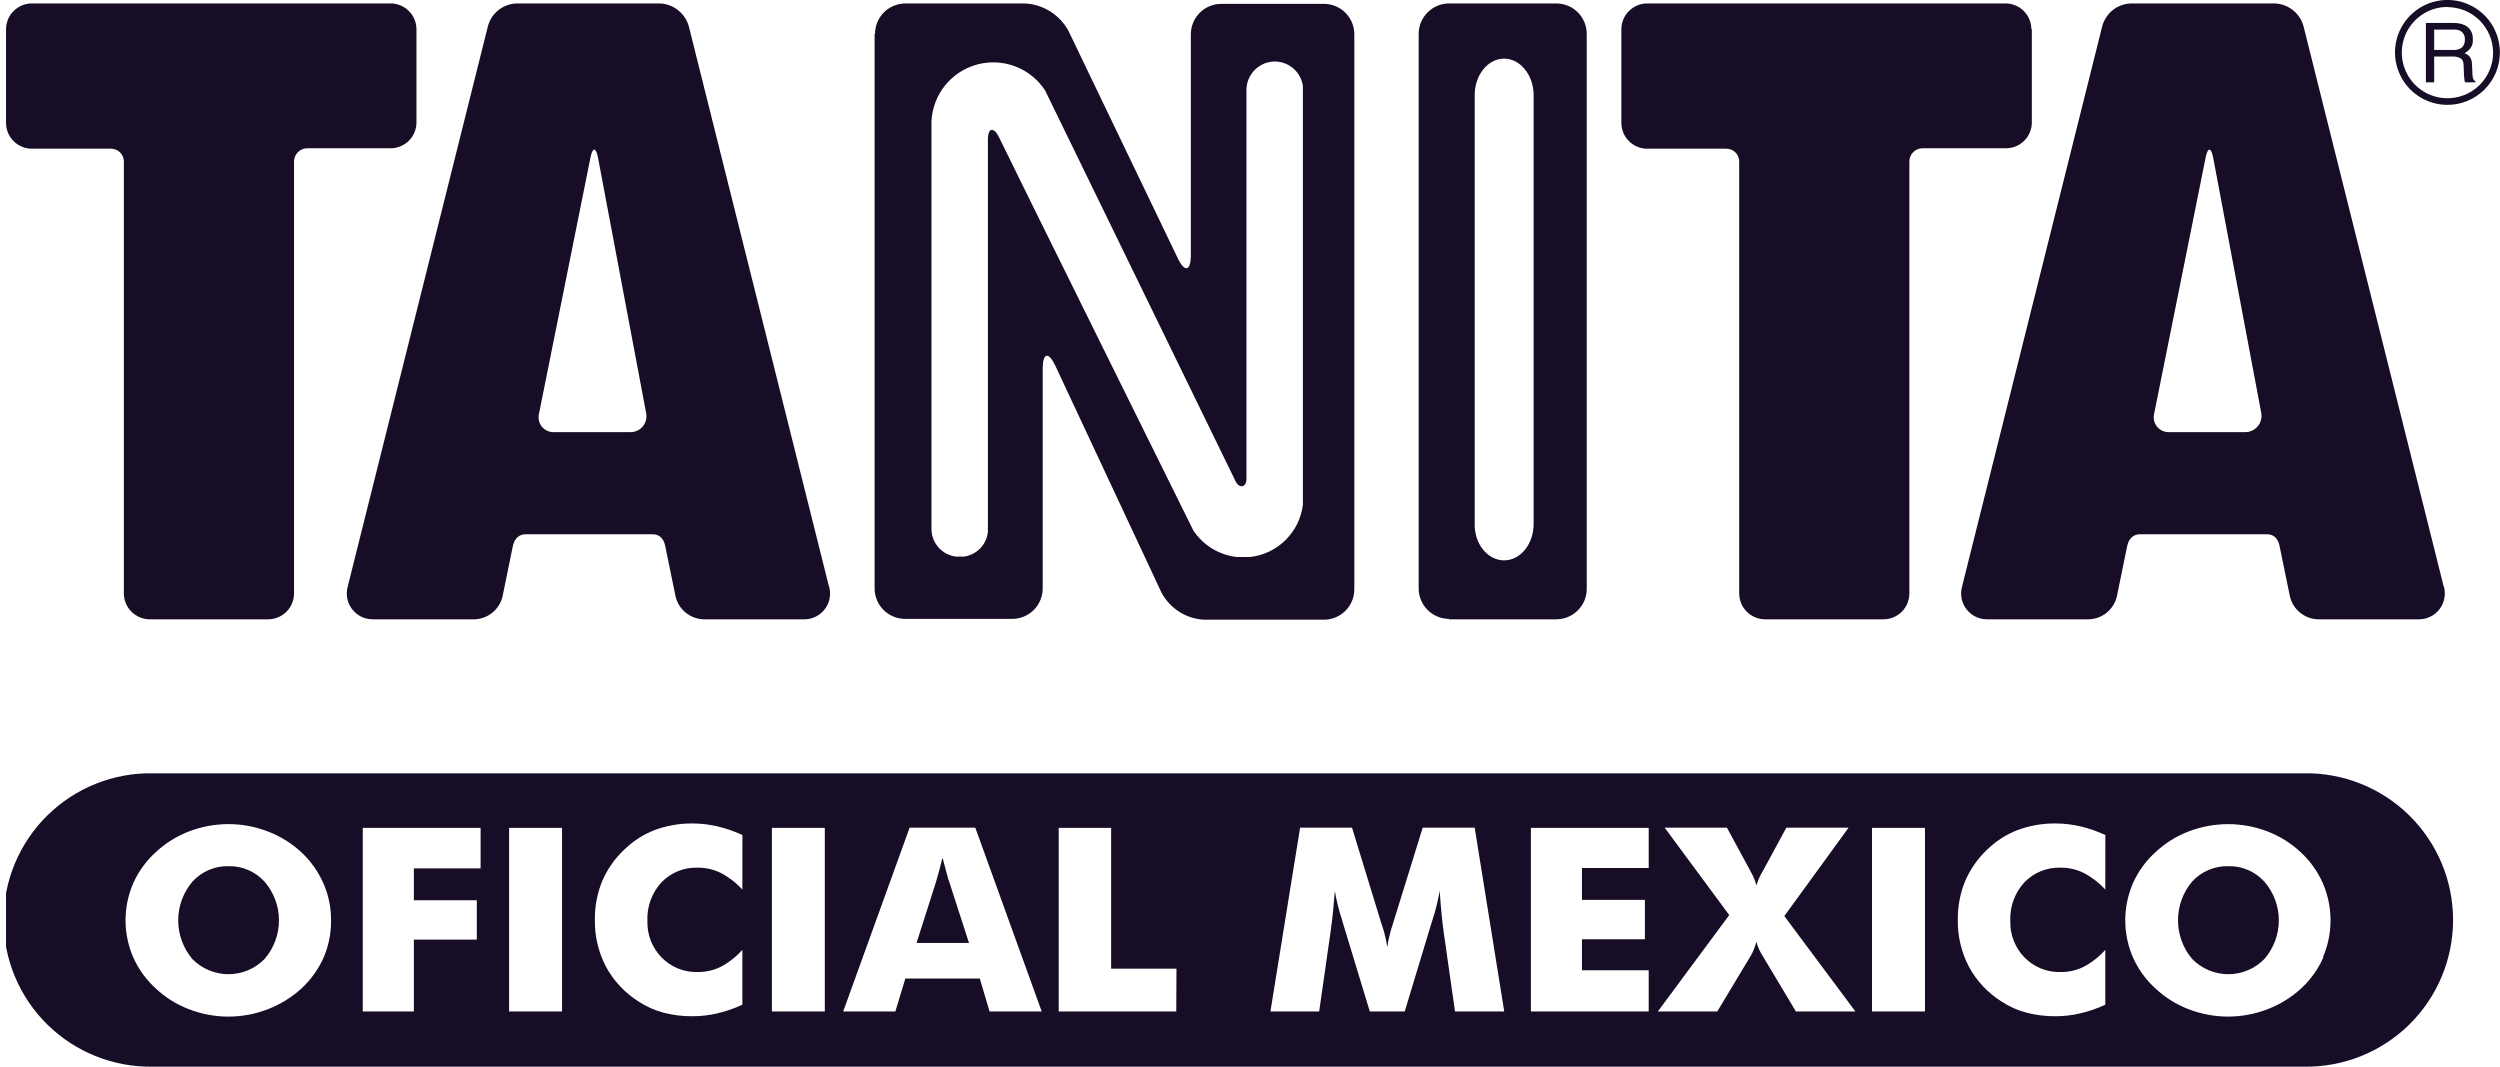 <svg width="75" height="32" viewBox="0 0 75 32" fill="none" xmlns="http://www.w3.org/2000/svg">
<g clip-path="url(#clip0_947_26393)">
<path d="M26.251 1.012C26.252 0.772 26.348 0.541 26.518 0.371C26.689 0.201 26.919 0.105 27.16 0.103H30.758C31.026 0.119 31.285 0.202 31.512 0.346C31.739 0.49 31.925 0.689 32.053 0.925L35.327 7.735C35.538 8.183 35.725 8.146 35.725 7.648V1.025C35.727 0.784 35.823 0.554 35.993 0.383C36.163 0.213 36.393 0.117 36.634 0.116H39.722C39.962 0.117 40.193 0.213 40.363 0.383C40.533 0.554 40.629 0.784 40.63 1.025V17.683C40.629 17.923 40.533 18.154 40.363 18.324C40.193 18.494 39.962 18.59 39.722 18.591H36.124C35.857 18.578 35.598 18.495 35.373 18.351C35.149 18.207 34.965 18.006 34.841 17.77L31.666 10.985C31.455 10.536 31.281 10.574 31.281 11.072V17.658C31.279 17.898 31.183 18.129 31.013 18.299C30.843 18.469 30.612 18.565 30.372 18.567H27.147C26.907 18.565 26.676 18.469 26.506 18.299C26.336 18.129 26.24 17.898 26.238 17.658V1.012H26.251ZM39.087 15.143V2.58C39.058 2.378 38.958 2.193 38.805 2.058C38.652 1.924 38.456 1.848 38.253 1.845H38.24C38.016 1.847 37.802 1.937 37.644 2.096C37.486 2.254 37.396 2.468 37.394 2.692V14.37C37.394 14.619 37.182 14.668 37.07 14.444C36.958 14.22 31.355 2.717 31.355 2.717C31.142 2.387 30.829 2.134 30.462 1.994C30.095 1.853 29.693 1.833 29.314 1.935C28.935 2.037 28.598 2.257 28.352 2.563C28.106 2.869 27.963 3.246 27.944 3.638V15.864C27.943 16.069 28.017 16.267 28.152 16.421C28.288 16.574 28.475 16.673 28.679 16.698H28.915C29.102 16.673 29.276 16.586 29.407 16.451C29.538 16.315 29.619 16.139 29.637 15.951V4.211C29.637 3.737 29.861 3.874 29.973 4.123C30.085 4.372 35.8 15.914 35.8 15.914C35.946 16.134 36.139 16.32 36.365 16.458C36.591 16.595 36.844 16.682 37.107 16.71H37.506C37.907 16.664 38.281 16.485 38.568 16.2C38.855 15.915 39.038 15.543 39.087 15.142" fill="#170D26"/>
<path d="M43.469 18.567C43.228 18.565 42.998 18.469 42.828 18.299C42.658 18.129 42.562 17.898 42.56 17.658V1.012C42.562 0.772 42.658 0.541 42.828 0.371C42.998 0.201 43.228 0.105 43.469 0.103H46.694C46.934 0.105 47.165 0.201 47.335 0.371C47.505 0.541 47.601 0.772 47.602 1.012V17.67C47.601 17.911 47.505 18.141 47.335 18.311C47.165 18.482 46.934 18.578 46.694 18.579H43.469V18.567ZM45.125 16.811C45.61 16.811 46.009 16.326 46.009 15.716V2.855C46.009 2.257 45.61 1.759 45.125 1.759C44.639 1.759 44.241 2.245 44.241 2.855V15.716C44.228 16.313 44.627 16.811 45.125 16.811Z" fill="#170D26"/>
<path d="M12.494 0.875C12.493 0.671 12.411 0.475 12.267 0.331C12.122 0.186 11.926 0.104 11.722 0.103H0.953C0.748 0.104 0.552 0.186 0.408 0.331C0.263 0.475 0.182 0.671 0.181 0.875V3.689C0.182 3.893 0.263 4.089 0.408 4.234C0.552 4.378 0.748 4.46 0.953 4.461H3.331C3.431 4.461 3.527 4.5 3.599 4.569C3.671 4.639 3.713 4.734 3.716 4.834V17.807C3.717 18.012 3.799 18.207 3.944 18.352C4.088 18.496 4.284 18.578 4.488 18.579H8.049C8.253 18.578 8.449 18.496 8.594 18.352C8.738 18.207 8.82 18.012 8.821 17.807V4.834C8.824 4.731 8.867 4.632 8.942 4.56C9.016 4.488 9.116 4.448 9.219 4.448H11.722C11.926 4.447 12.122 4.366 12.267 4.221C12.411 4.077 12.493 3.881 12.494 3.676V0.875Z" fill="#170D26"/>
<path d="M24.869 17.596L20.661 0.776C20.605 0.588 20.492 0.423 20.338 0.303C20.184 0.182 19.997 0.113 19.802 0.103H15.499C15.303 0.109 15.114 0.177 14.959 0.298C14.804 0.419 14.693 0.587 14.64 0.776L10.432 17.596C10.4 17.711 10.395 17.832 10.417 17.949C10.439 18.067 10.489 18.178 10.561 18.273C10.633 18.368 10.727 18.445 10.834 18.499C10.941 18.552 11.059 18.579 11.179 18.579H14.242C14.437 18.572 14.624 18.501 14.774 18.377C14.925 18.254 15.031 18.084 15.076 17.894L15.387 16.375C15.437 16.151 15.574 16.027 15.773 16.027H19.57C19.769 16.027 19.906 16.139 19.956 16.375L20.267 17.894C20.312 18.084 20.418 18.254 20.569 18.377C20.72 18.501 20.907 18.572 21.102 18.579H24.164C24.281 18.574 24.395 18.542 24.497 18.486C24.6 18.431 24.688 18.353 24.756 18.259C24.825 18.164 24.871 18.055 24.891 17.94C24.911 17.826 24.905 17.708 24.874 17.596H24.869ZM18.91 12.964H16.632C16.561 12.969 16.491 12.956 16.426 12.928C16.361 12.9 16.303 12.857 16.258 12.802C16.213 12.747 16.182 12.683 16.167 12.613C16.152 12.544 16.153 12.472 16.171 12.404L17.715 4.722C17.777 4.411 17.877 4.411 17.939 4.722L19.384 12.391C19.398 12.461 19.397 12.533 19.38 12.603C19.363 12.672 19.33 12.736 19.285 12.791C19.239 12.847 19.182 12.89 19.117 12.92C19.052 12.95 18.982 12.965 18.91 12.964Z" fill="#170D26"/>
<path d="M60.941 0.875C60.94 0.671 60.859 0.475 60.714 0.331C60.569 0.186 60.374 0.104 60.169 0.103H49.413C49.208 0.104 49.013 0.186 48.868 0.331C48.723 0.475 48.642 0.671 48.641 0.875V3.689C48.642 3.893 48.723 4.089 48.868 4.234C49.013 4.378 49.208 4.46 49.413 4.461H51.791C51.891 4.461 51.987 4.5 52.059 4.569C52.131 4.639 52.173 4.734 52.176 4.834V17.807C52.178 18.012 52.259 18.207 52.404 18.352C52.548 18.496 52.744 18.578 52.948 18.579H56.509C56.714 18.578 56.909 18.496 57.054 18.352C57.198 18.207 57.28 18.012 57.281 17.807V4.834C57.283 4.733 57.325 4.636 57.397 4.564C57.468 4.492 57.565 4.451 57.667 4.448H60.183C60.388 4.447 60.583 4.366 60.728 4.221C60.872 4.077 60.954 3.881 60.955 3.676V0.875H60.941Z" fill="#170D26"/>
<path d="M73.311 17.596L69.103 0.776C69.049 0.587 68.937 0.421 68.783 0.301C68.628 0.18 68.44 0.111 68.244 0.103H63.929C63.733 0.109 63.544 0.177 63.389 0.298C63.235 0.419 63.123 0.587 63.07 0.776L58.862 17.596C58.83 17.711 58.825 17.832 58.847 17.949C58.869 18.067 58.919 18.178 58.991 18.273C59.063 18.368 59.157 18.445 59.264 18.499C59.371 18.552 59.489 18.579 59.609 18.579H62.672C62.867 18.572 63.054 18.501 63.205 18.377C63.355 18.254 63.461 18.084 63.506 17.894L63.817 16.375C63.867 16.151 64.004 16.027 64.203 16.027H68C68.2 16.027 68.337 16.139 68.386 16.375L68.698 17.894C68.742 18.084 68.848 18.254 68.999 18.377C69.15 18.501 69.337 18.572 69.532 18.579H72.594C72.712 18.575 72.827 18.545 72.931 18.49C73.035 18.435 73.125 18.358 73.195 18.263C73.264 18.168 73.311 18.059 73.332 17.943C73.353 17.828 73.348 17.709 73.317 17.596H73.311ZM67.353 12.964H65.087C65.016 12.969 64.946 12.956 64.881 12.928C64.816 12.9 64.758 12.857 64.713 12.802C64.668 12.747 64.637 12.683 64.622 12.613C64.607 12.544 64.608 12.472 64.626 12.404L66.17 4.722C66.233 4.411 66.332 4.411 66.394 4.722L67.838 12.391C67.851 12.462 67.847 12.534 67.829 12.603C67.81 12.672 67.776 12.737 67.73 12.791C67.683 12.846 67.626 12.89 67.561 12.919C67.495 12.949 67.425 12.965 67.353 12.964Z" fill="#170D26"/>
<path d="M73.424 3.146C73.112 3.146 72.808 3.054 72.549 2.881C72.29 2.708 72.089 2.462 71.97 2.175C71.851 1.887 71.819 1.571 71.88 1.265C71.941 0.96 72.091 0.68 72.311 0.46C72.531 0.24 72.811 0.09 73.117 0.029C73.422 -0.032 73.738 -0.001 74.026 0.119C74.313 0.238 74.559 0.439 74.732 0.698C74.905 0.957 74.997 1.261 74.997 1.572C74.997 1.99 74.831 2.39 74.536 2.685C74.241 2.98 73.841 3.146 73.424 3.146ZM73.424 0.208C73.153 0.208 72.888 0.288 72.663 0.439C72.438 0.589 72.262 0.803 72.158 1.053C72.055 1.304 72.028 1.579 72.08 1.845C72.133 2.11 72.264 2.354 72.455 2.546C72.647 2.737 72.891 2.868 73.156 2.921C73.422 2.973 73.697 2.946 73.948 2.843C74.198 2.739 74.412 2.563 74.562 2.338C74.713 2.113 74.793 1.848 74.793 1.577C74.791 1.215 74.646 0.869 74.39 0.613C74.133 0.358 73.786 0.214 73.424 0.214V0.208Z" fill="#170D26"/>
<path d="M73.025 0.888H73.61C73.679 0.884 73.747 0.897 73.809 0.925C73.854 0.952 73.891 0.99 73.915 1.036C73.939 1.082 73.95 1.135 73.946 1.187C73.95 1.233 73.942 1.279 73.925 1.322C73.908 1.365 73.881 1.404 73.847 1.435C73.765 1.487 73.669 1.508 73.573 1.498H73.025V0.888ZM73.025 2.456V1.697H73.573C73.645 1.691 73.719 1.704 73.785 1.734C73.873 1.772 73.909 1.846 73.909 1.971L73.921 2.27C73.923 2.315 73.927 2.361 73.934 2.407C73.934 2.43 73.943 2.452 73.959 2.469H74.258V2.431C74.22 2.419 74.195 2.382 74.184 2.319C74.173 2.271 74.169 2.22 74.172 2.17L74.159 1.933C74.163 1.854 74.141 1.776 74.097 1.709C74.056 1.656 74 1.617 73.935 1.597C74.008 1.557 74.072 1.502 74.122 1.435C74.172 1.358 74.194 1.266 74.184 1.174C74.19 1.087 74.17 0.999 74.125 0.924C74.081 0.848 74.015 0.788 73.935 0.751C73.829 0.707 73.714 0.686 73.599 0.689H72.777V2.469H73.026L73.025 2.456Z" fill="#170D26"/>
<path d="M66.846 25.985C66.643 25.98 66.442 26.019 66.255 26.099C66.068 26.178 65.901 26.297 65.764 26.447C65.49 26.772 65.34 27.183 65.34 27.608C65.34 28.032 65.49 28.444 65.764 28.768C65.905 28.913 66.074 29.028 66.26 29.107C66.447 29.185 66.647 29.226 66.849 29.226C67.051 29.226 67.251 29.185 67.437 29.107C67.624 29.028 67.792 28.913 67.933 28.768C68.212 28.447 68.365 28.035 68.365 27.61C68.365 27.185 68.212 26.774 67.933 26.452C67.796 26.301 67.629 26.18 67.441 26.1C67.253 26.019 67.05 25.98 66.846 25.985Z" fill="#170D26"/>
<path d="M28.401 26.203C28.37 26.079 28.329 25.922 28.276 25.729C28.243 25.865 28.209 25.993 28.176 26.116C28.142 26.239 28.11 26.358 28.076 26.47L27.496 28.289H29.07L28.482 26.47C28.458 26.415 28.433 26.325 28.401 26.203Z" fill="#170D26"/>
<path d="M69.117 23.199H4.582C3.998 23.189 3.417 23.296 2.875 23.513C2.332 23.729 1.839 24.052 1.422 24.462C1.005 24.871 0.675 25.36 0.449 25.898C0.223 26.437 0.107 27.015 0.107 27.6C0.107 28.184 0.223 28.762 0.449 29.301C0.675 29.84 1.005 30.328 1.422 30.738C1.839 31.147 2.332 31.47 2.875 31.686C3.417 31.903 3.998 32.01 4.582 32H69.117C69.701 32.01 70.281 31.903 70.824 31.686C71.366 31.47 71.86 31.147 72.277 30.738C72.693 30.328 73.024 29.84 73.25 29.301C73.476 28.762 73.592 28.184 73.592 27.6C73.592 27.015 73.476 26.437 73.25 25.898C73.024 25.36 72.693 24.871 72.277 24.462C71.86 24.052 71.366 23.729 70.824 23.513C70.281 23.296 69.701 23.189 69.117 23.199ZM9.71 28.724C9.553 29.076 9.326 29.393 9.044 29.654C8.749 29.923 8.407 30.134 8.034 30.277C7.273 30.572 6.43 30.572 5.669 30.277C5.299 30.136 4.961 29.924 4.673 29.654C4.385 29.393 4.155 29.075 3.997 28.721C3.845 28.37 3.766 27.991 3.766 27.609C3.766 27.227 3.845 26.848 3.997 26.497C4.155 26.143 4.385 25.826 4.673 25.566C4.961 25.296 5.299 25.084 5.669 24.943C6.43 24.65 7.273 24.65 8.034 24.943C8.406 25.084 8.747 25.295 9.038 25.566C9.32 25.827 9.546 26.144 9.701 26.496C9.857 26.849 9.935 27.231 9.931 27.616C9.935 27.997 9.86 28.374 9.71 28.724ZM14.418 26.051H12.416V27.008H14.304V28.189H12.416V30.343H10.883V24.836H14.418V26.051ZM16.861 30.343H15.273V24.836H16.861V30.343ZM22.271 26.688C22.087 26.485 21.869 26.317 21.627 26.19C21.413 26.083 21.177 26.029 20.939 26.03C20.735 26.022 20.532 26.057 20.343 26.133C20.154 26.21 19.983 26.325 19.842 26.472C19.555 26.786 19.404 27.201 19.422 27.626C19.416 27.829 19.45 28.031 19.523 28.22C19.597 28.408 19.708 28.581 19.849 28.726C19.991 28.87 20.16 28.983 20.348 29.058C20.536 29.133 20.737 29.168 20.939 29.161C21.177 29.163 21.413 29.108 21.627 29.002C21.87 28.873 22.088 28.701 22.271 28.495V30.141C22.031 30.253 21.781 30.339 21.524 30.4C21.279 30.458 21.028 30.487 20.777 30.487C20.483 30.49 20.19 30.454 19.905 30.38C19.645 30.311 19.397 30.201 19.171 30.054C18.758 29.797 18.418 29.438 18.184 29.011C17.955 28.575 17.838 28.089 17.846 27.596C17.841 27.203 17.914 26.811 18.061 26.446C18.211 26.091 18.431 25.771 18.71 25.506C18.973 25.244 19.288 25.039 19.634 24.904C20 24.767 20.387 24.7 20.778 24.704C21.029 24.704 21.28 24.734 21.525 24.791C21.782 24.852 22.032 24.939 22.272 25.05L22.271 26.688ZM24.744 30.343H23.157V24.836H24.744V30.343ZM29.686 30.343L29.394 29.357H27.16L26.861 30.343H25.296L27.288 24.831H29.259L31.251 30.343H29.686ZM35.288 30.343H31.761V24.836H33.334V29.061H35.294L35.288 30.343ZM43.65 30.343L43.31 27.96C43.286 27.792 43.265 27.605 43.245 27.398C43.225 27.192 43.208 26.969 43.191 26.725C43.14 27.02 43.068 27.311 42.975 27.596C42.951 27.669 42.935 27.721 42.924 27.758L42.142 30.343H41.094L40.309 27.761C40.299 27.725 40.283 27.671 40.262 27.599C40.168 27.314 40.095 27.023 40.045 26.727C40.029 26.935 40.012 27.142 39.991 27.35C39.969 27.558 39.944 27.76 39.916 27.962L39.575 30.343H38.113L39.003 24.831H40.561L41.432 27.674C41.432 27.694 41.449 27.726 41.465 27.772C41.536 27.984 41.587 28.202 41.618 28.423C41.63 28.313 41.65 28.204 41.678 28.097C41.706 27.973 41.746 27.834 41.802 27.666L42.681 24.831H44.241L45.127 30.343H43.65ZM49.461 26.04H47.459V26.996H49.347V28.178H47.459V29.108H49.461V30.343H45.927V24.836H49.461V26.04ZM53.876 30.343L52.899 28.709C52.852 28.638 52.811 28.563 52.774 28.485C52.74 28.41 52.712 28.333 52.691 28.254C52.669 28.338 52.641 28.422 52.608 28.503C52.578 28.576 52.541 28.647 52.498 28.715L51.519 30.343H49.736L51.877 27.452L49.941 24.831H51.808L52.502 26.111L52.509 26.126C52.589 26.263 52.652 26.41 52.694 26.563C52.735 26.419 52.795 26.281 52.873 26.152L52.896 26.111L53.59 24.831H55.457L53.53 27.482L55.663 30.345L53.876 30.343ZM57.749 30.343H56.16V24.836H57.749V30.343ZM63.159 26.688C62.975 26.485 62.757 26.317 62.515 26.19C62.301 26.083 62.065 26.029 61.827 26.03C61.623 26.022 61.42 26.057 61.231 26.133C61.041 26.21 60.871 26.325 60.73 26.472C60.442 26.786 60.291 27.201 60.309 27.626C60.303 27.829 60.337 28.031 60.411 28.22C60.485 28.409 60.596 28.581 60.737 28.726C60.879 28.87 61.048 28.983 61.236 29.058C61.424 29.133 61.625 29.168 61.827 29.161C62.065 29.163 62.301 29.108 62.515 29.002C62.758 28.873 62.976 28.701 63.159 28.495V30.141C62.919 30.253 62.669 30.339 62.412 30.4C62.167 30.458 61.916 30.487 61.665 30.487C61.371 30.49 61.078 30.454 60.793 30.38C60.533 30.311 60.285 30.201 60.059 30.054C59.646 29.797 59.306 29.438 59.072 29.011C58.843 28.575 58.726 28.089 58.734 27.596C58.729 27.203 58.802 26.811 58.949 26.446C59.099 26.092 59.319 25.772 59.597 25.506C59.861 25.244 60.175 25.039 60.522 24.904C60.888 24.767 61.275 24.7 61.666 24.704C61.917 24.704 62.168 24.734 62.413 24.791C62.67 24.852 62.92 24.939 63.16 25.05L63.159 26.688ZM69.7 28.724C69.543 29.076 69.317 29.393 69.034 29.654C68.74 29.923 68.397 30.135 68.025 30.277C67.264 30.571 66.421 30.571 65.66 30.277C65.29 30.136 64.952 29.925 64.664 29.654C64.376 29.394 64.145 29.076 63.988 28.721C63.836 28.37 63.758 27.991 63.758 27.609C63.758 27.227 63.836 26.848 63.988 26.497C64.146 26.143 64.376 25.826 64.664 25.566C64.952 25.295 65.29 25.084 65.66 24.943C66.421 24.651 67.264 24.651 68.025 24.943C68.394 25.085 68.732 25.296 69.021 25.566C69.304 25.827 69.53 26.144 69.686 26.496C69.838 26.848 69.916 27.227 69.916 27.61C69.916 27.993 69.838 28.372 69.686 28.724H69.7Z" fill="#170D26"/>
<path d="M6.856 25.985C6.653 25.98 6.452 26.019 6.265 26.099C6.078 26.178 5.911 26.297 5.774 26.447C5.499 26.771 5.348 27.182 5.346 27.607C5.345 28.031 5.495 28.443 5.768 28.768C5.909 28.913 6.078 29.028 6.264 29.107C6.451 29.185 6.651 29.226 6.853 29.226C7.056 29.226 7.256 29.185 7.442 29.107C7.628 29.028 7.797 28.913 7.938 28.768C8.216 28.446 8.369 28.035 8.369 27.61C8.369 27.185 8.216 26.774 7.938 26.452C7.802 26.301 7.635 26.181 7.448 26.101C7.262 26.02 7.06 25.981 6.856 25.985Z" fill="#170D26"/>
</g>
<defs>
<clipPath id="clip0_947_26393">
<rect width="74.817" height="32" fill="white" transform="translate(0.181)"/>
</clipPath>
</defs>
</svg>
